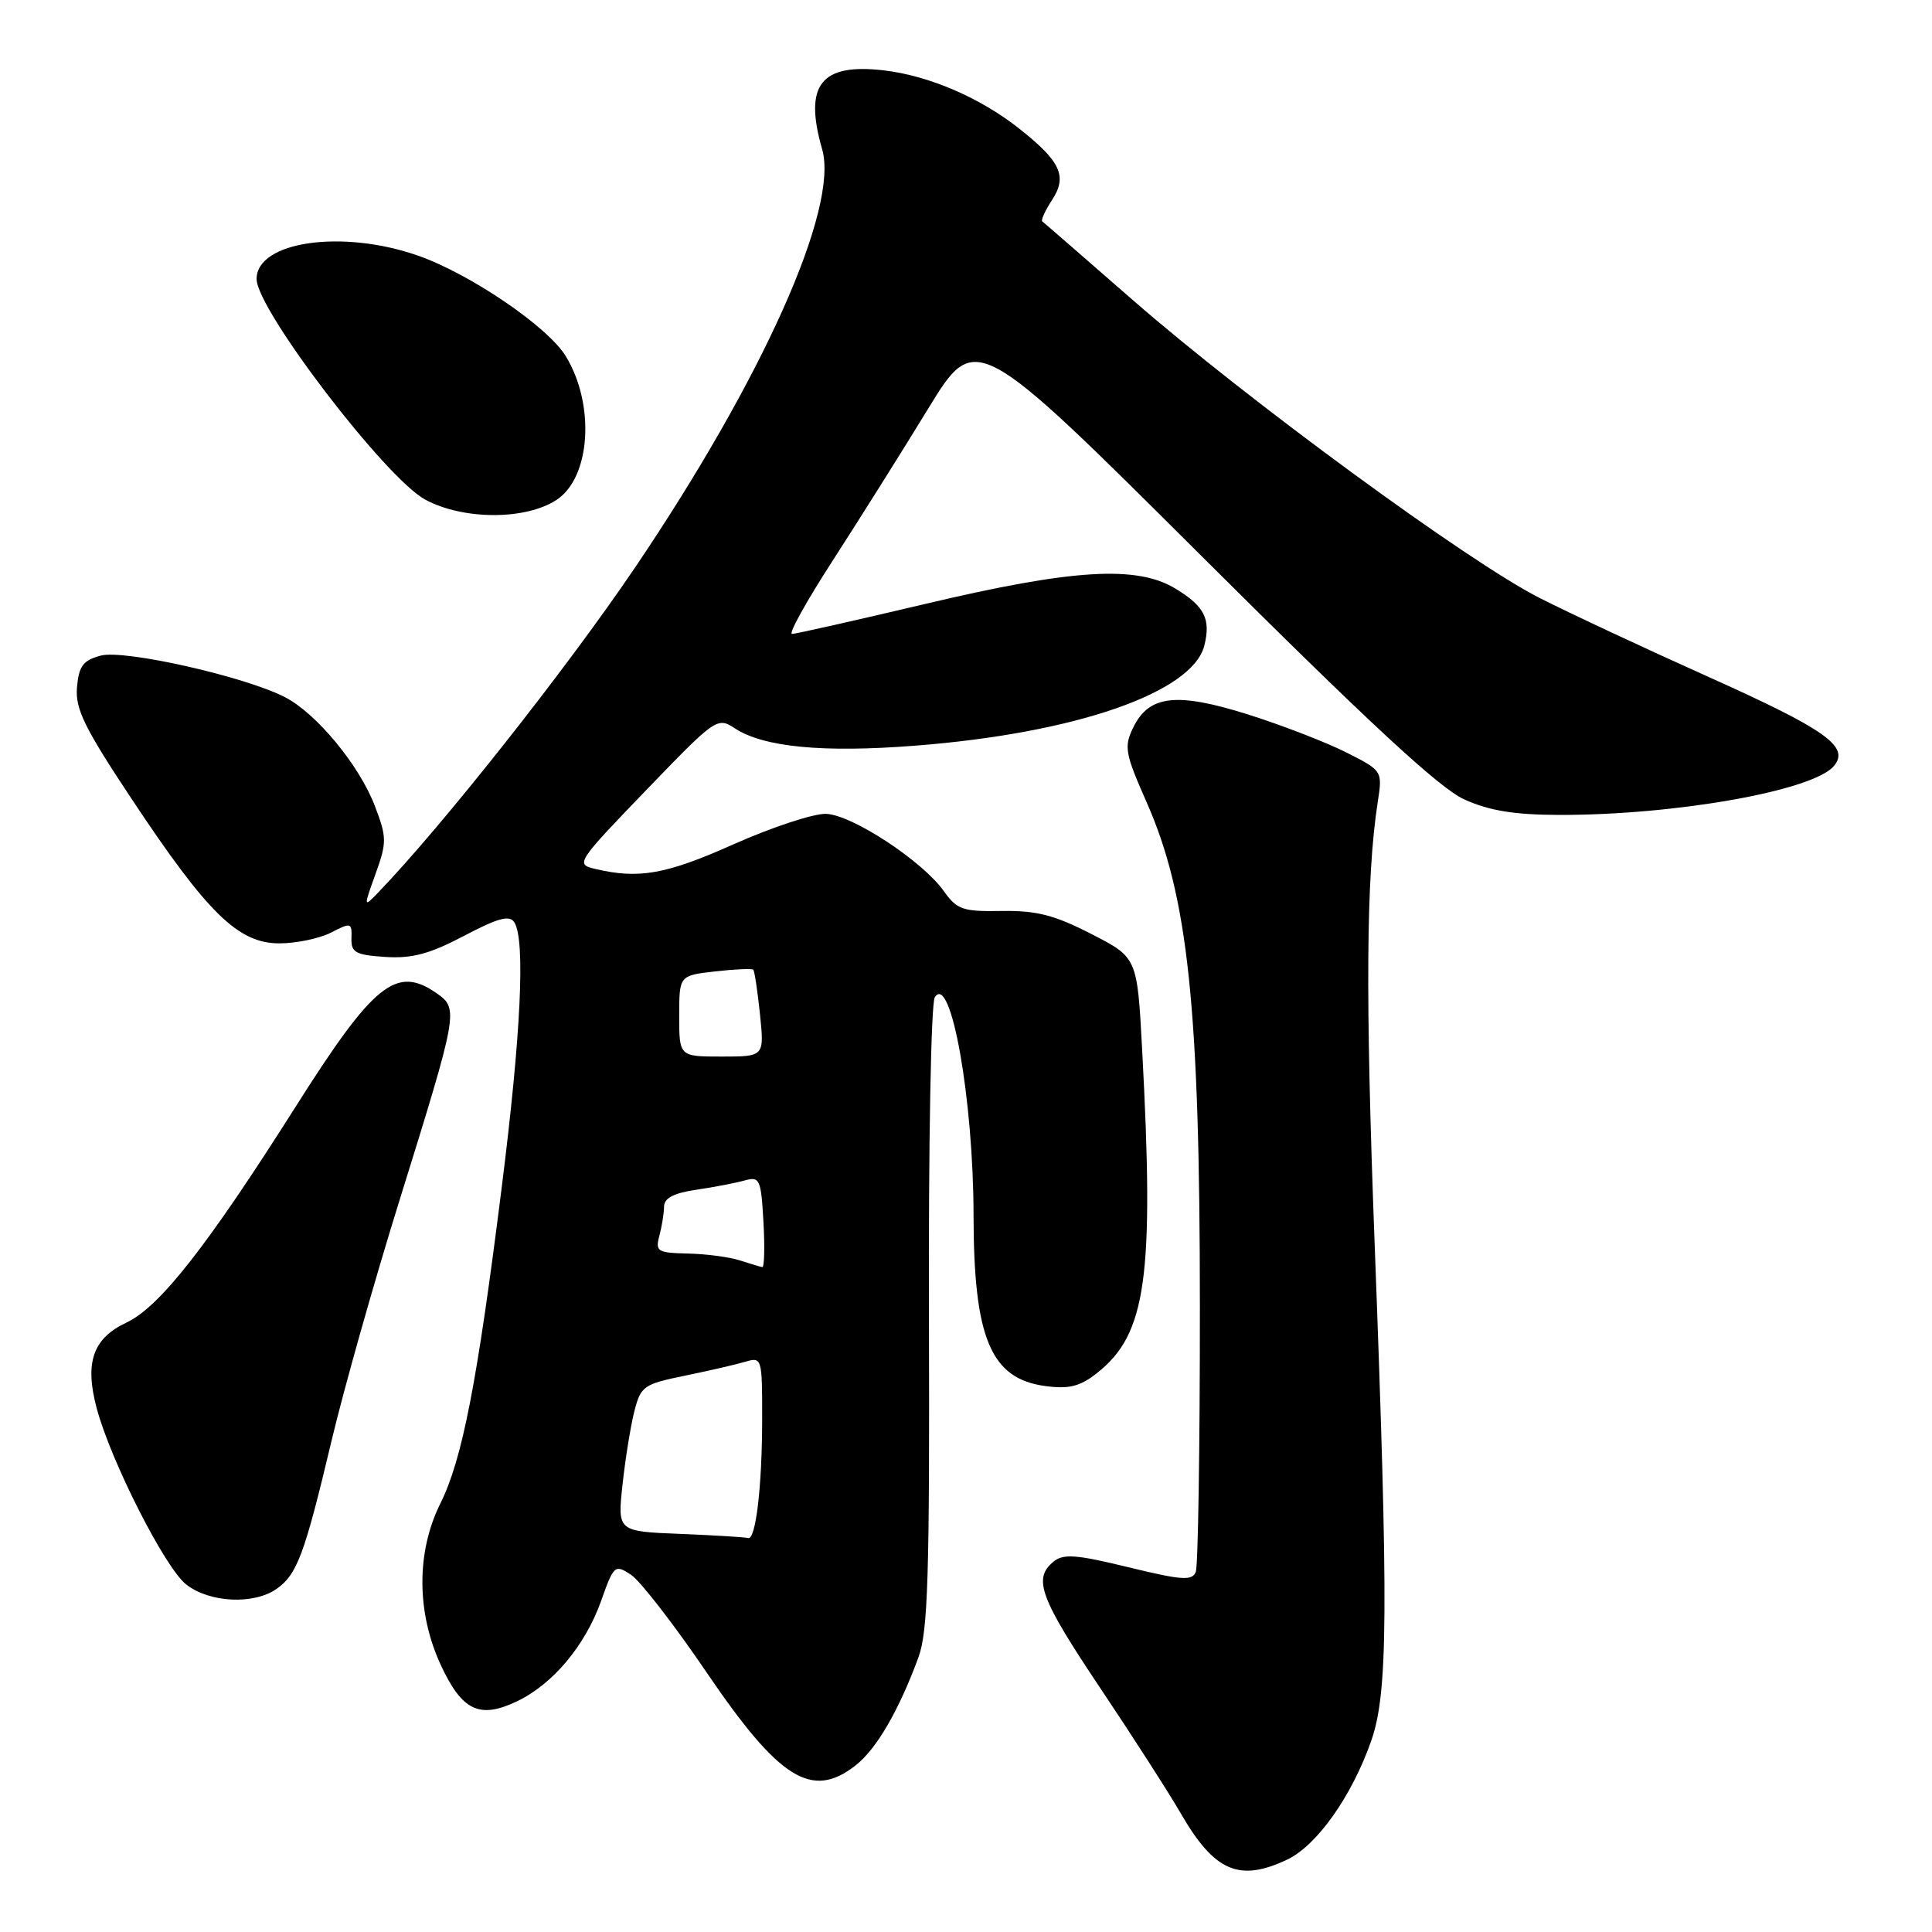 <?xml version="1.0" encoding="UTF-8" standalone="no"?>
<!DOCTYPE svg PUBLIC "-//W3C//DTD SVG 1.1//EN" "http://www.w3.org/Graphics/SVG/1.1/DTD/svg11.dtd" >
<svg xmlns="http://www.w3.org/2000/svg" xmlns:xlink="http://www.w3.org/1999/xlink" version="1.1" viewBox="0 0 256 256">
 <g >
 <path fill="currentColor"
d=" M 170.57 246.40 C 174.51 244.53 179.15 237.96 181.70 230.65 C 183.92 224.30 183.99 213.49 182.14 164.61 C 180.91 131.95 181.02 116.30 182.55 106.32 C 183.20 102.13 183.20 102.13 178.35 99.68 C 175.68 98.34 169.84 96.08 165.37 94.67 C 155.90 91.69 152.24 92.10 150.15 96.42 C 148.91 98.95 149.08 99.85 151.95 106.34 C 157.43 118.77 158.99 133.49 158.99 173.17 C 159.00 191.69 158.75 207.48 158.45 208.27 C 157.98 209.49 156.64 209.40 149.53 207.67 C 142.57 205.97 140.89 205.85 139.58 206.94 C 136.85 209.20 137.79 211.73 145.85 223.77 C 150.17 230.22 154.94 237.65 156.45 240.27 C 160.92 248.00 164.20 249.42 170.57 246.40 Z  M 113.39 233.91 C 116.16 231.73 119.11 226.64 121.70 219.60 C 122.96 216.17 123.19 208.75 123.09 174.50 C 123.02 151.63 123.36 132.89 123.87 132.13 C 126.00 128.89 128.98 145.66 129.00 161.00 C 129.02 177.33 131.27 182.69 138.51 183.66 C 141.67 184.08 143.10 183.72 145.38 181.92 C 151.91 176.77 152.96 169.22 151.34 139.09 C 150.69 126.87 150.69 126.87 144.59 123.75 C 139.73 121.25 137.34 120.64 132.75 120.71 C 127.56 120.80 126.81 120.54 125.04 118.05 C 122.19 114.06 112.90 107.97 109.46 107.84 C 107.83 107.78 102.33 109.59 97.23 111.86 C 88.25 115.87 84.65 116.51 78.84 115.13 C 76.24 114.52 76.41 114.26 85.59 104.73 C 94.84 95.13 95.05 94.98 97.39 96.52 C 101.18 99.00 109.03 99.76 121.21 98.81 C 142.45 97.17 158.01 91.78 159.58 85.54 C 160.46 82.03 159.61 80.34 155.78 78.01 C 150.65 74.88 142.17 75.39 122.66 80.01 C 113.39 82.20 105.42 84.00 104.94 84.00 C 104.45 84.00 106.89 79.61 110.36 74.25 C 113.82 68.89 119.50 59.86 122.97 54.18 C 129.28 43.86 129.28 43.86 159.40 73.87 C 181.33 95.72 190.74 104.44 194.01 105.92 C 197.31 107.42 200.62 107.96 206.53 107.98 C 222.00 108.02 240.29 104.77 243.01 101.49 C 245.14 98.92 241.96 96.68 226.18 89.60 C 218.11 85.98 208.12 81.32 204.00 79.23 C 194.59 74.47 165.17 52.92 150.00 39.67 C 143.68 34.15 138.33 29.50 138.11 29.34 C 137.90 29.19 138.48 27.92 139.39 26.52 C 141.46 23.37 140.57 21.41 135.10 17.08 C 129.91 12.96 123.13 10.04 117.16 9.33 C 108.76 8.34 106.48 11.23 108.94 19.78 C 111.18 27.59 101.06 50.19 84.10 75.27 C 75.00 88.71 58.47 109.62 49.98 118.40 C 48.19 120.25 48.18 120.18 49.76 115.80 C 51.27 111.60 51.26 110.97 49.67 106.79 C 47.61 101.40 41.94 94.54 37.78 92.39 C 32.50 89.65 16.49 86.04 13.35 86.87 C 11.01 87.50 10.45 88.24 10.20 91.08 C 9.96 93.94 11.18 96.44 17.54 106.01 C 27.54 121.06 31.58 125.00 37.01 125.00 C 39.26 125.00 42.35 124.35 43.87 123.57 C 46.50 122.21 46.64 122.25 46.57 124.32 C 46.51 126.21 47.10 126.54 51.06 126.80 C 54.60 127.03 56.93 126.40 61.48 124.01 C 66.00 121.63 67.52 121.22 68.15 122.21 C 69.63 124.55 69.04 137.03 66.47 157.41 C 63.23 183.24 61.26 193.37 58.35 199.22 C 55.15 205.64 55.18 213.69 58.42 220.65 C 61.23 226.69 63.53 227.79 68.47 225.45 C 73.24 223.19 77.54 218.05 79.65 212.13 C 81.33 207.39 81.47 207.26 83.61 208.66 C 84.82 209.46 89.35 215.30 93.66 221.65 C 103.28 235.80 107.58 238.48 113.39 233.91 Z  M 36.64 210.54 C 39.37 208.63 40.35 205.98 43.91 191.00 C 45.54 184.12 49.60 169.76 52.93 159.07 C 60.72 134.04 60.79 133.67 57.87 131.62 C 52.51 127.87 49.53 130.27 39.10 146.76 C 27.48 165.11 21.16 173.17 16.77 175.24 C 12.30 177.34 11.19 180.54 12.82 186.63 C 14.70 193.63 21.86 207.74 24.66 209.94 C 27.74 212.37 33.61 212.66 36.64 210.54 Z  M 73.74 66.24 C 78.26 63.29 78.89 53.63 74.97 47.20 C 72.61 43.31 62.33 36.31 55.41 33.88 C 45.35 30.35 34.00 31.99 34.00 36.97 C 34.00 41.00 51.08 63.35 56.34 66.20 C 61.35 68.91 69.62 68.94 73.74 66.24 Z  M 90.16 203.25 C 81.81 202.92 81.81 202.92 82.49 196.71 C 82.86 193.29 83.56 188.92 84.06 186.98 C 84.90 183.68 85.30 183.40 90.73 182.29 C 93.90 181.64 97.51 180.81 98.75 180.44 C 100.96 179.78 101.00 179.92 100.99 188.13 C 100.98 197.06 100.13 204.13 99.12 203.80 C 98.78 203.68 94.75 203.44 90.16 203.25 Z  M 98.00 167.00 C 96.62 166.56 93.54 166.15 91.13 166.10 C 87.11 166.01 86.81 165.82 87.37 163.75 C 87.70 162.51 87.98 160.77 87.99 159.89 C 88.00 158.75 89.27 158.09 92.25 157.65 C 94.59 157.31 97.47 156.75 98.66 156.42 C 100.67 155.86 100.84 156.22 101.16 161.91 C 101.35 165.26 101.28 167.96 101.00 167.90 C 100.72 167.85 99.38 167.44 98.00 167.00 Z  M 90.00 134.63 C 90.00 129.26 90.00 129.26 94.75 128.72 C 97.36 128.42 99.64 128.32 99.81 128.49 C 99.98 128.65 100.38 131.31 100.70 134.39 C 101.28 140.00 101.28 140.00 95.64 140.00 C 90.00 140.00 90.00 140.00 90.00 134.63 Z "/>
</g>
</svg>
